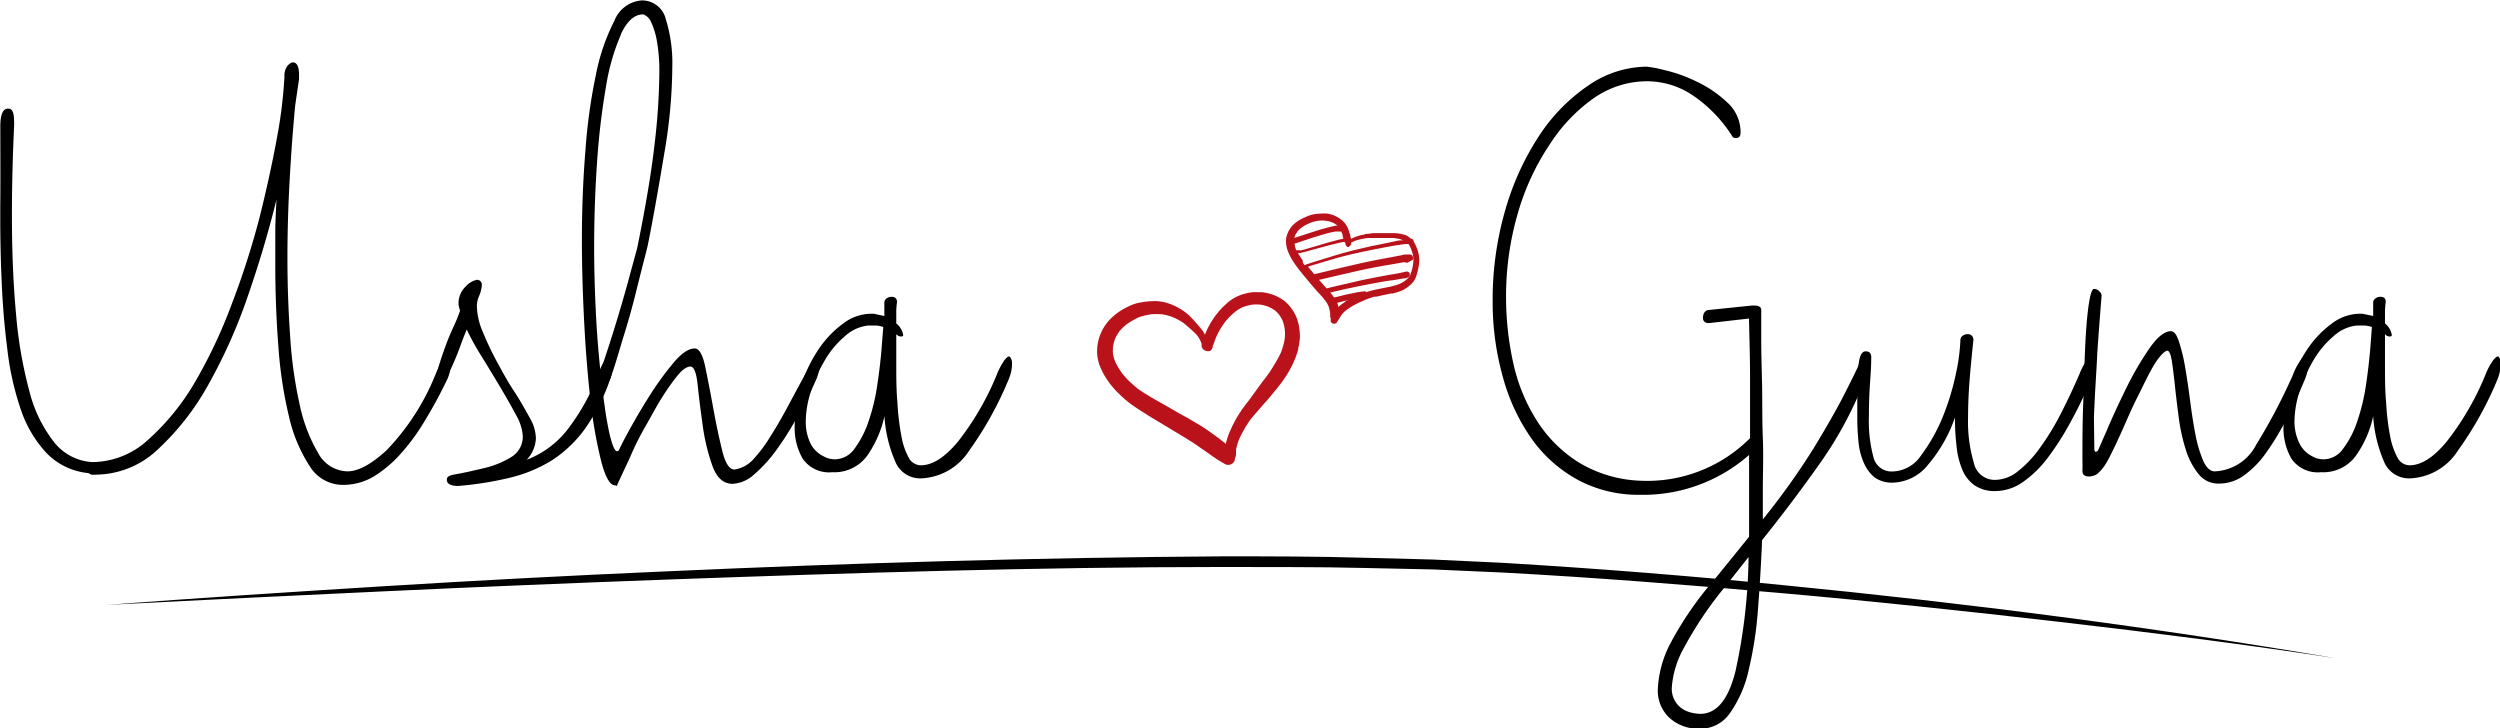 <svg xmlns="http://www.w3.org/2000/svg" viewBox="0 0 234.75 68.4"><defs><style>.a{fill:#b9121b;}</style></defs><title>weddng-card</title><path d="M135.4,121.89a6.27,6.27,0,0,1-3.92-1.9,11.21,11.21,0,0,1-2.41-4.11,27.06,27.06,0,0,1-1.26-5.69q-.41-3.19-.54-6.69c-.1-2.33-.13-4.72-.11-7.17s0-4.79,0-7c0-1.11.24-1.66.73-1.66s.57.51.57,1.51q-.21,4.47-.21,8.5,0,5.12.39,9.32a40.69,40.69,0,0,0,1.26,7.24,12.76,12.76,0,0,0,2.31,4.75,4.92,4.92,0,0,0,3.6,1.87,7.79,7.79,0,0,0,5.21-2.08,22.24,22.24,0,0,0,4.4-5.4A46.77,46.77,0,0,0,148.9,106a76.74,76.74,0,0,0,2.6-8.1q1-4,1.65-7.56a43.56,43.56,0,0,0,.69-5.69,1.59,1.59,0,0,1,.28-1c.2-.21.36-.32.51-.32.38,0,.58.39.58,1.15v.43l-.36,2.45c-.2,2.07-.37,4.33-.51,6.81s-.22,5-.22,7.52.09,5,.26,7.42a40.74,40.74,0,0,0,.9,6.4A15.07,15.07,0,0,0,157,120a3.2,3.2,0,0,0,2.74,1.73c1,0,2.2-.61,3.71-2a22.22,22.22,0,0,0,4.57-7.09,6.59,6.59,0,0,1,.72-1.37c.19-.24.34-.36.43-.36s.29.21.29.65a3.51,3.51,0,0,1-.07.72,4,4,0,0,1-.22.72,43.84,43.84,0,0,1-2.09,3.88,19.74,19.74,0,0,1-2.3,3.17,11.36,11.36,0,0,1-2.55,2.16,5.62,5.62,0,0,1-2.92.79,3.65,3.65,0,0,1-3.1-1.76,14.31,14.31,0,0,1-1.94-4.64,40,40,0,0,1-1-6.59c-.19-2.47-.29-5-.29-7.6,0-1,0-2.1,0-3.13s.06-2,.11-3.06q-1.08,4.4-2.67,9a49.72,49.72,0,0,1-3.7,8.32,24.37,24.37,0,0,1-4.76,6.12,8.54,8.54,0,0,1-5.87,2.38,1.61,1.61,0,0,1-.39,0A2.11,2.11,0,0,0,135.4,121.89Z" transform="translate(-127.13 -77.47)"/><path d="M172.12,105.26a2.31,2.31,0,0,0-.21,1,6.38,6.38,0,0,0,.54,2.34,29,29,0,0,0,1.29,2.74c.51.93,1,1.87,1.62,2.8s1.11,1.84,1.59,2.7a3.9,3.9,0,0,1,.5,1.8,3.12,3.12,0,0,1-.86,2,8.86,8.86,0,0,0,4-3.06,20.5,20.5,0,0,0,2.73-5c.34-1,.68-1.44,1-1.44s.36.21.36.64a3.86,3.86,0,0,1-.21,1.16,18.61,18.61,0,0,1-2.38,4.75,11.63,11.63,0,0,1-3.13,3,13.46,13.46,0,0,1-4,1.65,31.61,31.61,0,0,1-4.79.76c-.72,0-1.08-.19-1.08-.58s.37-.43,1.12-.57,1.56-.33,2.44-.54a8.44,8.44,0,0,0,2.45-1,2.24,2.24,0,0,0,1.12-2,4.62,4.62,0,0,0-.65-2c-.43-.81-.94-1.7-1.51-2.66s-1.15-1.91-1.73-2.85a24.52,24.52,0,0,1-1.37-2.48c-.19.43-.39.95-.61,1.55s-.44,1.16-.68,1.69A12.29,12.29,0,0,1,169,113q-.31.54-.54.54c-.19,0-.29-.24-.29-.72a4.49,4.49,0,0,1,.26-1.29c.16-.53.36-1.08.57-1.66s.46-1.15.72-1.73a12.91,12.91,0,0,0,.61-1.51,2.59,2.59,0,0,1-.14-.58,2.17,2.17,0,0,1,.68-1.69,2,2,0,0,1,1-.61.44.44,0,0,1,.5.5,1.35,1.35,0,0,1-.07.44C172.29,104.83,172.22,105,172.12,105.26Z" transform="translate(-127.13 -77.47)"/><path d="M184.44,113c-.24.57-.46.86-.65.86h-.07c0,.58.12,1.21.21,1.91s.21,1.34.33,1.94a11.6,11.6,0,0,0,.39,1.51c.15.41.29.62.43.62a.22.22,0,0,0,.15-.08s.26-.56.79-1.54,1.16-2.08,1.91-3.28a28.94,28.94,0,0,1,2.34-3.28c.81-1,1.51-1.47,2.09-1.47.43,0,.76.59,1,1.76s.5,2.49.76,3.93.54,2.74.83,3.92.67,1.76,1.15,1.76a3,3,0,0,0,1.87-1.08,12.35,12.35,0,0,0,1.48-2c.65-1,1.27-2.11,1.87-3.24s1.14-2.12,1.62-3,.77-1.29.86-1.29.29.21.29.65a3.51,3.51,0,0,1-.07.72,4,4,0,0,1-.22.72A35.75,35.75,0,0,1,202,116.6a27.52,27.52,0,0,1-2,3.17,13,13,0,0,1-2.08,2.27,3.22,3.22,0,0,1-2,.86c-.87,0-1.5-.57-1.91-1.73a19,19,0,0,1-.9-3.78c-.19-1.36-.35-2.62-.47-3.78s-.35-1.72-.68-1.72-.74.27-1.19.82a20.77,20.77,0,0,0-1.48,2.09c-.53.84-1,1.74-1.55,2.7s-1,1.86-1.36,2.7-.86,1.81-1.34,2.92l-.07-.07h-.07c-.48,0-.91-.74-1.3-2.2a43.17,43.17,0,0,1-1-5.58c-.26-2.26-.47-4.74-.61-7.45s-.22-5.32-.22-7.81q0-4.32.33-8.39a52.68,52.68,0,0,1,1-7.2,19.12,19.12,0,0,1,1.72-5,3,3,0,0,1,2.56-1.91,2.29,2.29,0,0,1,2.27,1.76,13.93,13.93,0,0,1,.61,4.5,49.3,49.3,0,0,1-.76,8.14c-.5,3-1,5.88-1.54,8.57,0,0-.11.49-.33,1.33s-.48,1.88-.79,3.13-.68,2.59-1.12,4S184.92,111.72,184.44,113Zm1-32.3a20.28,20.28,0,0,0-1.4,4.86,67.87,67.87,0,0,0-.83,6.92q-.28,3.89-.29,8.06,0,3,.15,6c.09,2,.24,3.86.43,5.68l.14-.28c1-2.93,1.76-5.5,2.38-7.71.34-1.25.65-2.4.94-3.45q1.22-6,1.65-9.9a60.21,60.21,0,0,0,.43-6.38,16.37,16.37,0,0,0-.25-3.31,7.29,7.29,0,0,0-.54-1.69,1.28,1.28,0,0,0-.72-.68C186.72,78.81,186,79.45,185.44,80.67Z" transform="translate(-127.13 -77.47)"/><path d="M211.36,105.84a6.52,6.52,0,0,0-.07,1v1a1.77,1.77,0,0,1,.65,1.08c0,.1-.07.15-.22.15a.66.66,0,0,1-.43-.22c0,.39,0,.82,0,1.3s0,.93,0,1.36c0,1.35,0,2.61.11,3.78a23,23,0,0,0,.36,3.06,6.61,6.61,0,0,0,.68,2.06,1.3,1.3,0,0,0,1.15.75c1.11,0,2.28-.75,3.53-2.27a26.26,26.26,0,0,0,3.6-6.22,6.59,6.59,0,0,1,.72-1.37c.19-.24.34-.36.43-.36s.29.21.29.65a3.51,3.51,0,0,1-.07.72,4,4,0,0,1-.22.72,33,33,0,0,1-3.74,6.76,5.62,5.62,0,0,1-4.54,2.6,2.52,2.52,0,0,1-2.41-1.62,12.57,12.57,0,0,1-1-4.22,10.38,10.38,0,0,1-1.62,3.71,3.8,3.8,0,0,1-3.28,1.55,3,3,0,0,1-2.77-1.26,5.75,5.75,0,0,1-.76-3,12.54,12.54,0,0,1,.65-4,13.15,13.15,0,0,1,1.66-3.38,9.57,9.57,0,0,1,2.27-2.34,4.36,4.36,0,0,1,2.55-.9h.29l1,.21v-1.22a.49.49,0,0,1,.21-.43.78.78,0,0,1,.44-.15Q211.36,105.33,211.36,105.84Zm-6.91,14.47a2.19,2.19,0,0,0,1.08.29,2.29,2.29,0,0,0,1.84-1,9.05,9.05,0,0,0,1.29-2.49,18.17,18.17,0,0,0,.83-3.38c.19-1.25.34-2.47.43-3.67l.15-1.88a2,2,0,0,0-.69-.14h-.75a3.8,3.8,0,0,0-2.16,1,8.53,8.53,0,0,0-1.87,2.23,13.92,13.92,0,0,0-1.3,2.88,9.41,9.41,0,0,0-.51,2.92,4.64,4.64,0,0,0,.4,1.94A2.65,2.65,0,0,0,204.45,120.31Z" transform="translate(-127.13 -77.47)"/><path d="M281.17,122.61a13.62,13.62,0,0,0,10.29-4c0-1.82,0-3.69,0-5.61s-.06-3.8-.1-5.62l-3.75.43c-.38,0-.57-.17-.57-.5s.14-.63.43-.72l4.17-.43h.22c.43,0,.65.14.65.43q0,1,0,2.88c0,1.25.05,2.65.08,4.21s0,3.19.07,4.9,0,3.32,0,4.86v2.8a67.67,67.67,0,0,0,4.76-6.66q1.72-2.83,2.7-4.71c.64-1.25,1.11-2.19,1.4-2.81s.55-.94.79-.94.22.22.22.65a2.78,2.78,0,0,1-.22,1.15,35.92,35.92,0,0,1-4.17,7.89q-2.6,3.7-5.55,7.38c-.09,2.25-.23,4.44-.39,6.55a35.41,35.41,0,0,1-.87,5.65,11.14,11.14,0,0,1-1.73,4,3.38,3.38,0,0,1-2.84,1.51,4.08,4.08,0,0,1-2.84-1,3.47,3.47,0,0,1-1.12-2.73,10.23,10.23,0,0,1,1.22-4.36,31.83,31.83,0,0,1,4.11-5.94l3.24-4v-2.09c0-.77,0-1.63,0-2.59s0-2,0-3a15.06,15.06,0,0,1-10.29,3.74,12,12,0,0,1-5.73-1.37,12.8,12.8,0,0,1-4.32-3.78,18.32,18.32,0,0,1-2.74-5.76,26.11,26.11,0,0,1-1-7.23,30.16,30.16,0,0,1,1.19-8.61,25.33,25.33,0,0,1,3.2-7,16.88,16.88,0,0,1,4.65-4.72,9.77,9.77,0,0,1,5.43-1.73,11.88,11.88,0,0,1,1.7.33,13.9,13.9,0,0,1,3,1.08,11,11,0,0,1,2.85,1.94,3.77,3.77,0,0,1,1.26,2.85c0,.33-.15.5-.43.5a.59.59,0,0,1-.29-.07,13.08,13.08,0,0,0-3.6-3.82,7.72,7.72,0,0,0-4.47-1.44,8.79,8.79,0,0,0-5,1.59A15.63,15.63,0,0,0,272.67,91a22.93,22.93,0,0,0-3,6.44,27.88,27.88,0,0,0-1.12,8,28.43,28.43,0,0,0,.65,6,16.71,16.71,0,0,0,2.16,5.4,12.59,12.59,0,0,0,3.93,4A12,12,0,0,0,281.17,122.61Zm4.46,21.68a3.75,3.75,0,0,0,1.15.21q2.31,0,3.31-4a52.51,52.51,0,0,0,1.23-10.73l-2.16,2.74a35,35,0,0,0-3.89,5.76,8.89,8.89,0,0,0-1.15,3.67A2.25,2.25,0,0,0,285.63,144.29Z" transform="translate(-127.13 -77.47)"/><path d="M302.84,111c0,1.11-.1,2.1-.15,3s-.07,1.74-.07,2.56a13.1,13.1,0,0,0,.43,3.85,1.74,1.74,0,0,0,1.8,1.33,3.32,3.32,0,0,0,2.67-1.51,16.3,16.3,0,0,0,2-3.53,23.35,23.35,0,0,0,1.26-4.1,17.86,17.86,0,0,0,.43-3.17.48.48,0,0,1,.21-.43.78.78,0,0,1,.44-.15.51.51,0,0,1,.57.58q-.21,1.94-.36,3.78c-.09,1.22-.14,2.39-.14,3.49a13.59,13.59,0,0,0,.54,4.21,2,2,0,0,0,2,1.62,3.45,3.45,0,0,0,2.12-.79,10.44,10.44,0,0,0,2.05-2.16,23.72,23.72,0,0,0,1.95-3.17q.93-1.8,1.8-3.81a6.59,6.59,0,0,1,.72-1.37c.19-.24.33-.36.43-.36s.29.21.29.65a4.39,4.39,0,0,1-.07.72,4,4,0,0,1-.22.72c-.58,1.39-1.21,2.73-1.91,4a25.85,25.85,0,0,1-2.16,3.42,10.46,10.46,0,0,1-2.37,2.34,4.54,4.54,0,0,1-2.56.86,3.32,3.32,0,0,1-2-.54,3.39,3.39,0,0,1-1.15-1.47,7.63,7.63,0,0,1-.54-2.2,22.88,22.88,0,0,1-.15-2.7,13.66,13.66,0,0,1-2.52,4.43,4.38,4.38,0,0,1-3.31,1.69,2.8,2.8,0,0,1-1.73-.5,3.64,3.64,0,0,1-1-1.37,6.25,6.25,0,0,1-.5-2,22.12,22.12,0,0,1-.11-2.34v-2.09c0-1,0-1.87.11-2.74s.3-1.29.68-1.29S302.84,110.69,302.84,111Z" transform="translate(-127.13 -77.47)"/><path d="M323.79,119.73l.07.15h.07a.23.23,0,0,0,.22-.15l.83-1.9c.5-1.18,1.09-2.45,1.76-3.82a29.4,29.4,0,0,1,2.16-3.74c.77-1.13,1.46-1.7,2.09-1.7.29,0,.54.33.75,1a16.47,16.47,0,0,1,.58,2.41c.17,1,.32,2,.47,3.17s.31,2.2.5,3.16a11.49,11.49,0,0,0,.72,2.42c.29.64.65,1,1.08,1a4.58,4.58,0,0,0,3.89-2.49,54.53,54.53,0,0,0,3.46-6.58,5.74,5.74,0,0,1,.72-1.37c.19-.24.33-.36.43-.36s.29.21.29.65a3.53,3.53,0,0,1-.08.72,4.89,4.89,0,0,1-.21.72c-.58,1.39-1.18,2.68-1.8,3.88a25.23,25.23,0,0,1-1.91,3.14,9,9,0,0,1-2.05,2.08,4,4,0,0,1-2.38.76,2.35,2.35,0,0,1-1.91-.94,6.84,6.84,0,0,1-1.18-2.3,17.06,17.06,0,0,1-.65-3q-.22-1.66-.36-3c-.1-.91-.19-1.68-.29-2.3s-.24-.94-.43-.94-.7.45-1.23,1.33-1,1.91-1.58,3.06-1.06,2.31-1.58,3.46-.94,2-1.23,2.52a4.37,4.37,0,0,1-.93,1.19,1.38,1.38,0,0,1-.8.25c-.43,0-.63-.19-.61-.58s0-.74,0-1.08c0-1.53,0-3.24.07-5.11s.11-3.61.18-5.22.18-3,.32-4,.31-1.62.51-1.62a.66.66,0,0,1,.5.22.58.58,0,0,1,.22.43c-.1,1.2-.18,2.27-.25,3.2s-.14,1.84-.18,2.7-.1,1.74-.15,2.63-.1,1.86-.14,2.92Z" transform="translate(-127.13 -77.47)"/><path d="M351.15,105.84a6.52,6.52,0,0,0-.07,1v1a1.75,1.75,0,0,1,.64,1.08q0,.15-.21.15a.62.62,0,0,1-.43-.22c0,.38,0,.82,0,1.3s0,.93,0,1.36c0,1.35,0,2.61.11,3.78a23,23,0,0,0,.36,3.06,6.86,6.86,0,0,0,.69,2.06,1.29,1.29,0,0,0,1.15.75c1.1,0,2.28-.75,3.52-2.27a26.26,26.26,0,0,0,3.6-6.22,6.05,6.05,0,0,1,.73-1.37c.19-.24.33-.36.43-.36s.28.21.28.65a3.51,3.51,0,0,1-.07.72,4.89,4.89,0,0,1-.21.72,33,33,0,0,1-3.75,6.76,5.6,5.6,0,0,1-4.53,2.6,2.53,2.53,0,0,1-2.42-1.62,12.81,12.81,0,0,1-1-4.22,10,10,0,0,1-1.62,3.71,3.77,3.77,0,0,1-3.27,1.55,3,3,0,0,1-2.78-1.26,5.75,5.75,0,0,1-.75-3,12.26,12.26,0,0,1,.65-4,13.13,13.13,0,0,1,1.65-3.38,9.57,9.57,0,0,1,2.27-2.34,4.36,4.36,0,0,1,2.56-.9h.29l1,.21v-1.22a.49.49,0,0,1,.22-.43.75.75,0,0,1,.43-.15C351,105.33,351.15,105.5,351.15,105.84Zm-6.91,14.47a2.13,2.13,0,0,0,1.08.29,2.26,2.26,0,0,0,1.83-1,8.8,8.8,0,0,0,1.3-2.49,19,19,0,0,0,.83-3.38c.19-1.25.33-2.47.43-3.67l.14-1.88a2,2,0,0,0-.68-.14h-.76a3.8,3.8,0,0,0-2.16,1,8.73,8.73,0,0,0-1.87,2.23,14.46,14.46,0,0,0-1.3,2.88,9.68,9.68,0,0,0-.5,2.92A4.64,4.64,0,0,0,343,119,2.67,2.67,0,0,0,344.24,120.31Z" transform="translate(-127.13 -77.47)"/><path class="a" d="M260.4,102a3.07,3.07,0,0,0-.06-.68,3.93,3.93,0,0,0-.2-.64,2.94,2.94,0,0,0-.27-.53s0,0,0,0a.23.23,0,0,0-.06-.18.23.23,0,0,0-.11-.08l-.09,0a1.73,1.73,0,0,0-.25-.21,2.69,2.69,0,0,0-.29-.16l-.06,0-.3-.08a4.52,4.52,0,0,0-.63-.08h-.72l-.47,0-.42,0-.41,0-.5.07c-.11,0-.21,0-.32.06l-.3.06a5.8,5.8,0,0,0-.63.2l-.27.13-.05,0-.06-.21c0-.15-.07-.3-.12-.44a2.13,2.13,0,0,0-.11-.33c-.05-.11-.11-.21-.17-.32a2,2,0,0,0-.47-.49,2.74,2.74,0,0,0-.59-.36l-.15-.06a5,5,0,0,0-.52-.14,3.56,3.56,0,0,0-.65,0,3.24,3.24,0,0,0-1.36.29q-.28.12-.57.27a3.3,3.3,0,0,0-.57.41,2.31,2.31,0,0,0-.45.54,3.78,3.78,0,0,0-.17.35,2.52,2.52,0,0,0-.12.39,2.28,2.28,0,0,0,0,.69,2.93,2.93,0,0,0,.18.66,6.19,6.19,0,0,0,.28.58c.13.22.27.44.42.65l.26.36.28.35c.38.47.77.93,1.16,1.39.17.2.34.39.52.58a7.11,7.11,0,0,1,.7.86,2.23,2.23,0,0,1,.21.44,4.64,4.64,0,0,1,.11.51l0,.13a.85.85,0,0,1,0,.23.47.47,0,0,0,.06.15l0,.08a.32.32,0,0,0,.12.37.35.35,0,0,0,.24.06.36.36,0,0,0,.21-.13l.22-.35.12-.19a2.7,2.7,0,0,1,.25-.34,2.61,2.61,0,0,1,.44-.37l.22-.15.33-.2.19-.1.26-.13.16-.07a1.76,1.76,0,0,1,.2-.09l.41-.18.25-.09.26-.09.2-.06.18,0,.44-.1.95-.2.16,0,.27-.07.23-.07.31-.11a3.25,3.25,0,0,0,.57-.33,3,3,0,0,0,.5-.45,1,1,0,0,0,.17-.24,1.58,1.58,0,0,0,.16-.35,5.09,5.09,0,0,0,.18-.67A4.2,4.2,0,0,0,260.4,102Zm-11.58-2.55a1.85,1.85,0,0,1,.25-.37,2.42,2.42,0,0,1,.44-.35,4,4,0,0,1,.91-.42,3.14,3.14,0,0,1,.68-.13,3.25,3.25,0,0,1,.76.06,2.58,2.58,0,0,1,.53.19,2.44,2.44,0,0,1,.33.23l-.17,0-.41.09-.42.11-.53.14-.35.11-.57.18-.86.28-.74.24h0A1.66,1.66,0,0,1,248.82,99.41Zm-.1,1.14c0-.08,0-.16-.05-.23l1.64-.55.92-.28.38-.11.41-.11.51-.1.28,0,.11,0,.06,0,.08,0,0,0a.83.83,0,0,1,.07.13l.08.21c0,.1,0,.21.08.32h0l-.22.06a2.62,2.62,0,0,0-.38.09l-.43.11-.52.14-.76.23-.9.26-.41.12-.34.09-.23,0-.11,0a.16.16,0,0,0-.09,0h-.06Zm.73,1.32c-.09-.12-.18-.25-.26-.38s-.12-.2-.18-.3l.2,0,.33-.08.28-.07.49-.14.81-.22.93-.25.87-.21.33-.07h.05a.11.11,0,0,0,.12,0h0l.06.2,0,.08a.53.53,0,0,0,.1.12l0,0a.15.15,0,0,0,.2.06.12.12,0,0,0,.07-.07.22.22,0,0,0,.1-.09.27.27,0,0,0,.05-.23v0a2.83,2.83,0,0,1,.53-.23,7,7,0,0,1,1-.21l.14,0,.28,0,.29,0,.4,0h1l.38,0,.42.07a.9.9,0,0,1,.22.06.85.85,0,0,1,.22.09l-.17,0c-.3,0-.59.09-.88.15l-.92.19-1,.2-.91.21-.88.21-.87.23-.88.26-.84.26-.81.25c-.36.11-.73.23-1.09.36h0l-.16-.2Zm4.16,3.79c-.09,0-.16.11-.24.16l-.29.2a2.26,2.26,0,0,0-.29.25s0-.1,0-.14l-.09-.28h.06l.62-.16.28-.06.1,0Zm5.94-2.39a1.44,1.44,0,0,1-.18.25,2.74,2.74,0,0,1-.5.4,2.69,2.69,0,0,1-.6.27l-.56.15-.45.09-.44.09-.44.09a7.81,7.81,0,0,0-.95.25.24.24,0,0,0-.12-.07l-.07,0a5,5,0,0,0-.54.07c-.16,0-.31.06-.47.09l-.41.08-.38.08-.67.17-.31.07-.08,0-.15-.22-.19-.23.68-.16.69-.16,1.19-.25.71-.14.83-.16.94-.17.46-.07.47-.06.43-.07.49-.09.12,0a1,1,0,0,0,.29-.09.29.29,0,0,0,.15-.16.3.3,0,0,0,0-.23.26.26,0,0,0-.17-.15.31.31,0,0,0-.19,0l-.49.11-.41.08c-.29.05-.58.09-.86.15l-.93.17-.82.16-.91.19-1,.24-.67.15-1.1.26-.24.06-.19-.21-.52-.59.9-.21.72-.17,1.91-.44.82-.18.89-.18.95-.17,1-.17.73-.13.18,0a.24.24,0,0,0,.27,0l.16-.09.17-.09h0a.24.24,0,0,0,.11-.09.27.27,0,0,0,0-.23h0a.35.35,0,0,0-.06-.14.38.38,0,0,0-.13-.09l-.08,0a1.47,1.47,0,0,0-.29,0l-.21,0-.47.1-.89.17-.92.17-.38.07-.44.09-.94.2-1,.23-1.67.39-.78.19-1,.24-.23-.28-.3-.35-.06-.08.31-.1.36-.11.47-.14.82-.24.47-.14.45-.13.39-.1.5-.13.38-.09.5-.11.39-.09.5-.1c.6-.13,1.21-.24,1.81-.36l.39-.07.4-.07.93-.14.33,0h.05a3.22,3.22,0,0,1,.31.68,3.07,3.07,0,0,1,.14.67,3.46,3.46,0,0,1-.09.85A3,3,0,0,1,259.55,103.27Z" transform="translate(-127.13 -77.47)"/><path class="a" d="M245.42,115.84l.88-1c.29-.36.6-.71.88-1.08l.21-.27a1.77,1.77,0,0,0,.16-.22c.08-.1.15-.21.22-.31s.1-.14.14-.21.26-.42.37-.63a8,8,0,0,0,.75-1.85c0-.15.06-.3.08-.44s.06-.42.08-.63a4.93,4.93,0,0,0-.09-1.08c0-.14-.06-.28-.09-.42a3.85,3.85,0,0,0-.2-.57,4.28,4.28,0,0,0-.54-.86,3,3,0,0,0-.73-.68,4.13,4.13,0,0,0-.89-.45,5,5,0,0,0-1-.23l-.41,0a4.36,4.36,0,0,0-.51,0,6,6,0,0,0-1,.22,4.29,4.29,0,0,0-.89.43c-.15.1-.29.21-.43.32l-.35.32a6.67,6.67,0,0,0-.62.68,7.8,7.8,0,0,0-.88,1.37c-.11.21-.2.43-.29.65l-.07-.15a3.19,3.19,0,0,0-.3-.42c-.09-.13-.2-.24-.3-.36l-.38-.43-.31-.33a4.88,4.88,0,0,0-.75-.61,5.35,5.35,0,0,0-.78-.43,4.65,4.65,0,0,0-1-.34,5.58,5.58,0,0,0-.57-.08,3.55,3.55,0,0,0-.46,0h0a6.13,6.13,0,0,0-1.05.11,3.9,3.9,0,0,0-.89.24,8.1,8.1,0,0,0-.93.47,5.69,5.69,0,0,0-.84.62,5,5,0,0,0-.69.76,4.43,4.43,0,0,0-.49.91,3.78,3.78,0,0,0-.24.83,3.9,3.9,0,0,0-.06,1.08,4,4,0,0,0,.22,1,7,7,0,0,0,.94,1.68,8.7,8.7,0,0,0,.68.8l.3.29a3.45,3.45,0,0,0,.28.26l.21.19.37.3.28.21.23.16.3.2c.34.22.69.43,1,.64l2.26,1.36c.71.43,1.43.85,2.12,1.31l1.07.74.55.39.45.31.38.23.35.2a.64.64,0,0,0,.76-.1.62.62,0,0,0,.17-.28l0-.15a.59.59,0,0,0,.11-.32c0-.15,0-.29,0-.44a3.5,3.5,0,0,1,.13-.56,4.93,4.93,0,0,1,.19-.54c.16-.34.34-.67.53-1,.09-.17.2-.33.31-.5s.2-.28.3-.42Zm-1-.8c-.13.17-.27.34-.4.52s-.25.32-.36.5-.25.37-.36.56-.21.38-.31.57-.19.37-.27.56-.21.46-.29.7-.13.42-.18.63c0,0,0,.06,0,.08l-.12-.1-.37-.29-.25-.19-.48-.35-.53-.38-.53-.35-1.2-.71c-.18-.11-.37-.21-.56-.31l-.57-.32-1-.58-1.08-.61c-.18-.11-.38-.21-.56-.33s-.36-.21-.53-.33L234,114l-.48-.41-.32-.29c-.13-.12-.24-.24-.36-.37l-.3-.35a6.25,6.25,0,0,1-.7-1.17,3.4,3.4,0,0,1-.2-.71,3.88,3.88,0,0,1,0-.68,4,4,0,0,1,.21-.77,3.81,3.81,0,0,1,.38-.65,4.06,4.06,0,0,1,.66-.65,6.06,6.06,0,0,1,.53-.35,6.45,6.45,0,0,1,.58-.31,5.38,5.38,0,0,1,1.18-.3,5.15,5.15,0,0,1,1.11,0,4.38,4.38,0,0,1,1,.28,5.16,5.16,0,0,1,1,.55l.61.52.25.23a4.47,4.47,0,0,1,.43.44,3,3,0,0,1,.32.58,1.34,1.34,0,0,0,.07.18.49.49,0,0,0,.06.39.54.54,0,0,0,.32.25.56.56,0,0,0,.42,0l.11-.09A.57.57,0,0,0,241,110c.11-.29.21-.59.33-.88a7.15,7.15,0,0,1,.83-1.41,6.21,6.21,0,0,1,1-1,3.11,3.11,0,0,1,.65-.39,4.59,4.59,0,0,1,.88-.24,3.84,3.84,0,0,1,.83,0,3.49,3.49,0,0,1,.72.2,3.42,3.42,0,0,1,.62.35,2.67,2.67,0,0,1,.37.38,3.93,3.93,0,0,1,.35.6,3.64,3.64,0,0,1,.19,1.63,6.15,6.15,0,0,1-.38,1.38,11.37,11.37,0,0,1-.55,1l-.18.31-.15.23-.19.3-.18.24c-.13.18-.26.36-.4.53l-.07.09Z" transform="translate(-127.13 -77.47)"/><path d="M137.08,134.27c8.72-.65,17.45-1.22,26.19-1.76s17.47-1,26.21-1.38c17.49-.79,35-1.31,52.5-1.42,4.38,0,8.75,0,13.13.13l6.57.17,6.56.31q13.13.78,26.18,2.08c17.42,1.71,34.8,3.94,52.05,6.88-8.65-1.32-17.33-2.42-26-3.42s-17.39-1.93-26.1-2.7-17.43-1.46-26.16-1.93l-6.54-.29-6.56-.14c-4.37-.11-8.74-.07-13.11-.09-17.49,0-35,.56-52.46,1.19q-13.12.48-26.23,1.09T137.08,134.27Z" transform="translate(-127.13 -77.47)"/></svg>